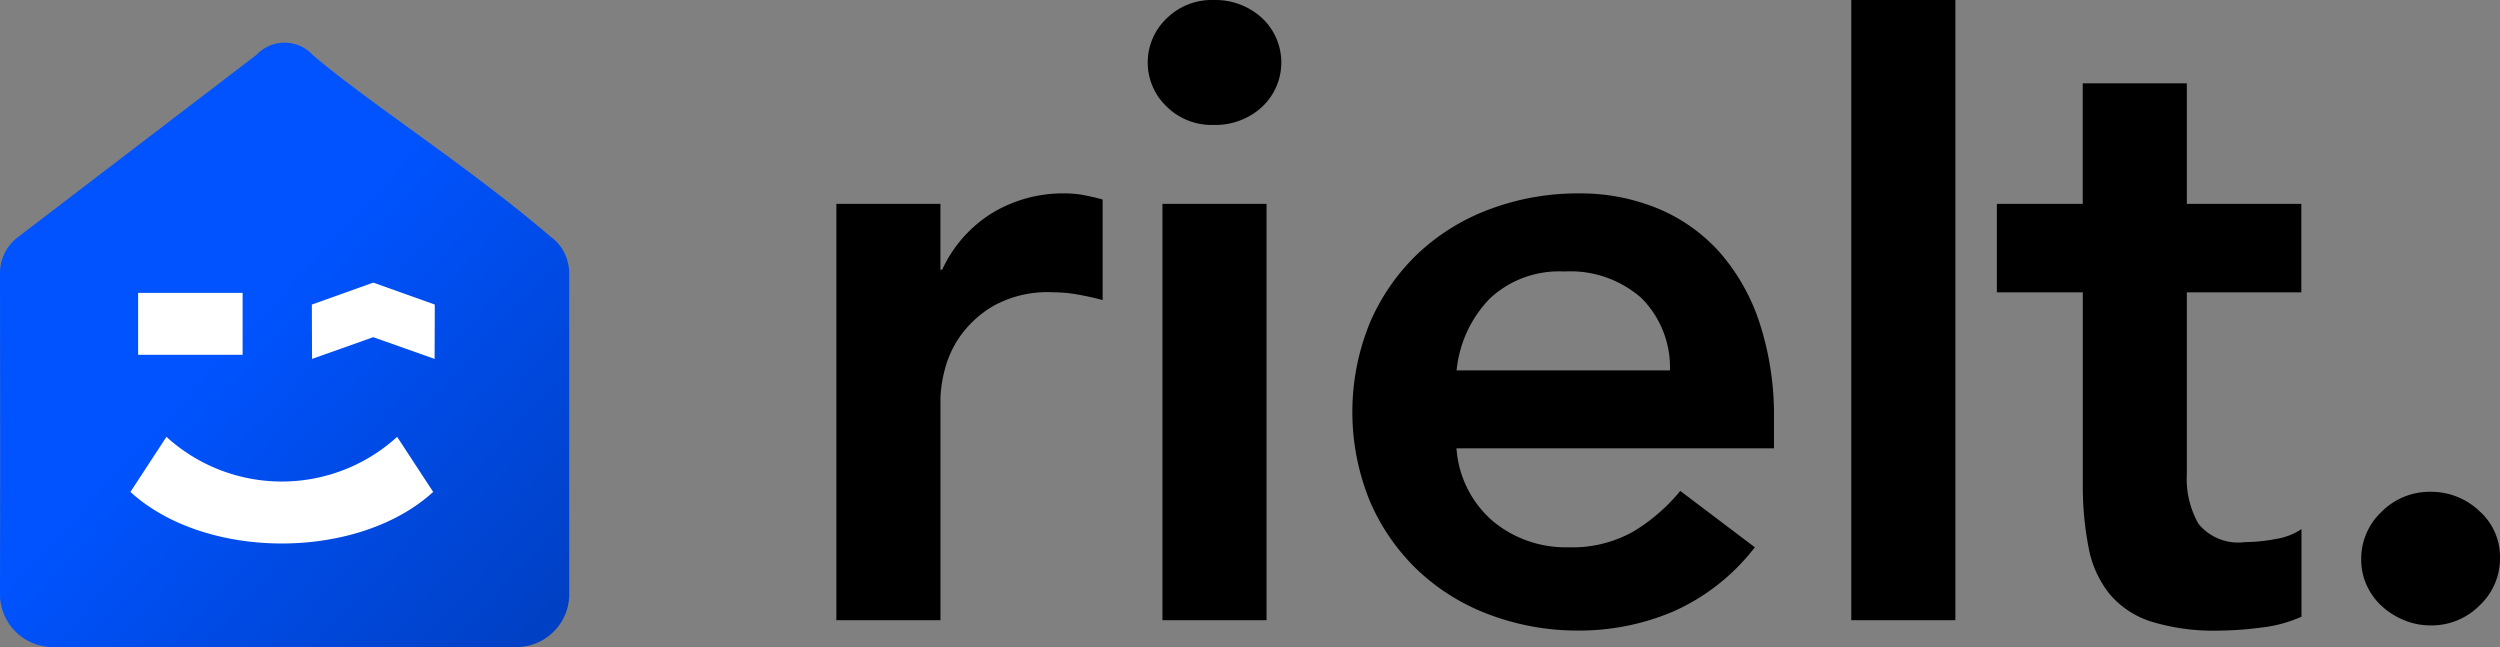 <svg xmlns="http://www.w3.org/2000/svg" xmlns:xlink="http://www.w3.org/1999/xlink" width="115" height="29.762" viewBox="0 0 115 29.762"><rect x="0" y="0" width="115" height="29.762" fill="#808080" stroke="none"/><defs><style>.a{fill-rule:evenodd;}.b{fill:url(#a);}.c{fill:#fff;}</style><linearGradient id="a" x1="0.448" y1="0.44" x2="1.563" y2="1.541" gradientUnits="objectBoundingBox"><stop offset="0" stop-color="#0053ff"/><stop offset="1" stop-color="#002a80"/></linearGradient></defs><g transform="translate(-5 -1.117)"><g transform="translate(0 0)"><g transform="translate(43.473 1.117)"><path class="a" d="M237.6,95.852h4.788V85.6a6.025,6.025,0,0,1,.18-1.2,4.715,4.715,0,0,1,.718-1.6,4.914,4.914,0,0,1,1.556-1.416,5.145,5.145,0,0,1,2.693-.618,6.726,6.726,0,0,1,1.137.1q.578.1,1.177.259V76.5c-.293-.08-.578-.146-.858-.2a4.586,4.586,0,0,0-.858-.08,6.29,6.29,0,0,0-3.392.918,6.019,6.019,0,0,0-2.274,2.593h-.08V76.7H237.6V95.852Zm15,0h4.788V76.7H252.6Zm.18-23.64a2.945,2.945,0,0,0,2.174.858,3.166,3.166,0,0,0,2.215-.818,2.8,2.8,0,0,0,0-4.11,3.168,3.168,0,0,0-2.214-.818,2.947,2.947,0,0,0-2.174.858,2.793,2.793,0,0,0,0,4.03Zm27.95,15.74V86.636a13.793,13.793,0,0,0-.658-4.449,9.317,9.317,0,0,0-1.835-3.252A7.837,7.837,0,0,0,275.4,76.92a9.31,9.31,0,0,0-3.651-.7,11.5,11.5,0,0,0-4.07.718,9.761,9.761,0,0,0-3.312,2.035,9.637,9.637,0,0,0-2.214,3.172,10.833,10.833,0,0,0,0,8.259,9.64,9.64,0,0,0,2.215,3.172,9.761,9.761,0,0,0,3.312,2.035,11.5,11.5,0,0,0,4.07.718,11.05,11.05,0,0,0,4.349-.878,9.718,9.718,0,0,0,3.751-2.953l-3.431-2.593a8.334,8.334,0,0,1-2.135,1.855,5.709,5.709,0,0,1-3.012.738,5.244,5.244,0,0,1-3.471-1.2,4.863,4.863,0,0,1-1.676-3.352h14.6Zm-14.6-3.591a5.519,5.519,0,0,1,1.536-3.312,4.655,4.655,0,0,1,3.411-1.237,4.941,4.941,0,0,1,3.551,1.217,4.509,4.509,0,0,1,1.317,3.332h-9.815Zm18.155,11.491h4.789V67.324h-4.788V95.852ZM294.936,80.77v8.778A14.889,14.889,0,0,0,295.2,92.5a4.826,4.826,0,0,0,.958,2.135,4.124,4.124,0,0,0,1.915,1.277,9.794,9.794,0,0,0,3.132.419,15.548,15.548,0,0,0,1.935-.14,6.173,6.173,0,0,0,1.855-.5v-4.03a2.916,2.916,0,0,1-1.2.459,7.7,7.7,0,0,1-1.4.14,2.357,2.357,0,0,1-2.135-.838,4.17,4.17,0,0,1-.539-2.274V80.77h5.267V76.7h-5.267V71.155h-4.788V76.7h-3.95v4.07ZM308,94.256a2.954,2.954,0,0,0,.7.958,3.46,3.46,0,0,0,1.018.638,3.151,3.151,0,0,0,1.217.239,3.1,3.1,0,0,0,2.254-.918,2.961,2.961,0,0,0,.938-2.194,2.812,2.812,0,0,0-.958-2.155,3.206,3.206,0,0,0-2.234-.878,3.111,3.111,0,0,0-2.254.918,2.965,2.965,0,0,0-.938,2.195A2.8,2.8,0,0,0,308,94.256Z" transform="translate(-237.6 -67.323)"/></g><g transform="translate(5 2.081)"><path class="b" d="M16.771,28.8H2.338A2.44,2.44,0,0,1,0,26.273C.011,20.4.01,20.4,0,11.621A2.075,2.075,0,0,1,.809,9.956L11.8,1.558a1.769,1.769,0,0,1,2.589.009c2.513,2.155,7.129,5.1,10.946,8.362a1.98,1.98,0,0,1,.648.786l-.088.062.089-.062a2.143,2.143,0,0,1,.2.906V26.273A2.437,2.437,0,0,1,23.845,28.8Z"/></g></g></g><g transform="translate(6.42 13)"><path class="c" d="M12.933,12.1l-.008-2.5L15.75,8.59,18.58,9.6l-.008,2.5-2.822-1ZM4.58,18.218c3.456,3.163,10.47,3.163,13.926,0l-1.657-2.533a7.878,7.878,0,0,1-10.613,0ZM9.74,9.063H4.933v2.848H9.74Z" transform="translate(-5 -8.59)"/></g></svg>